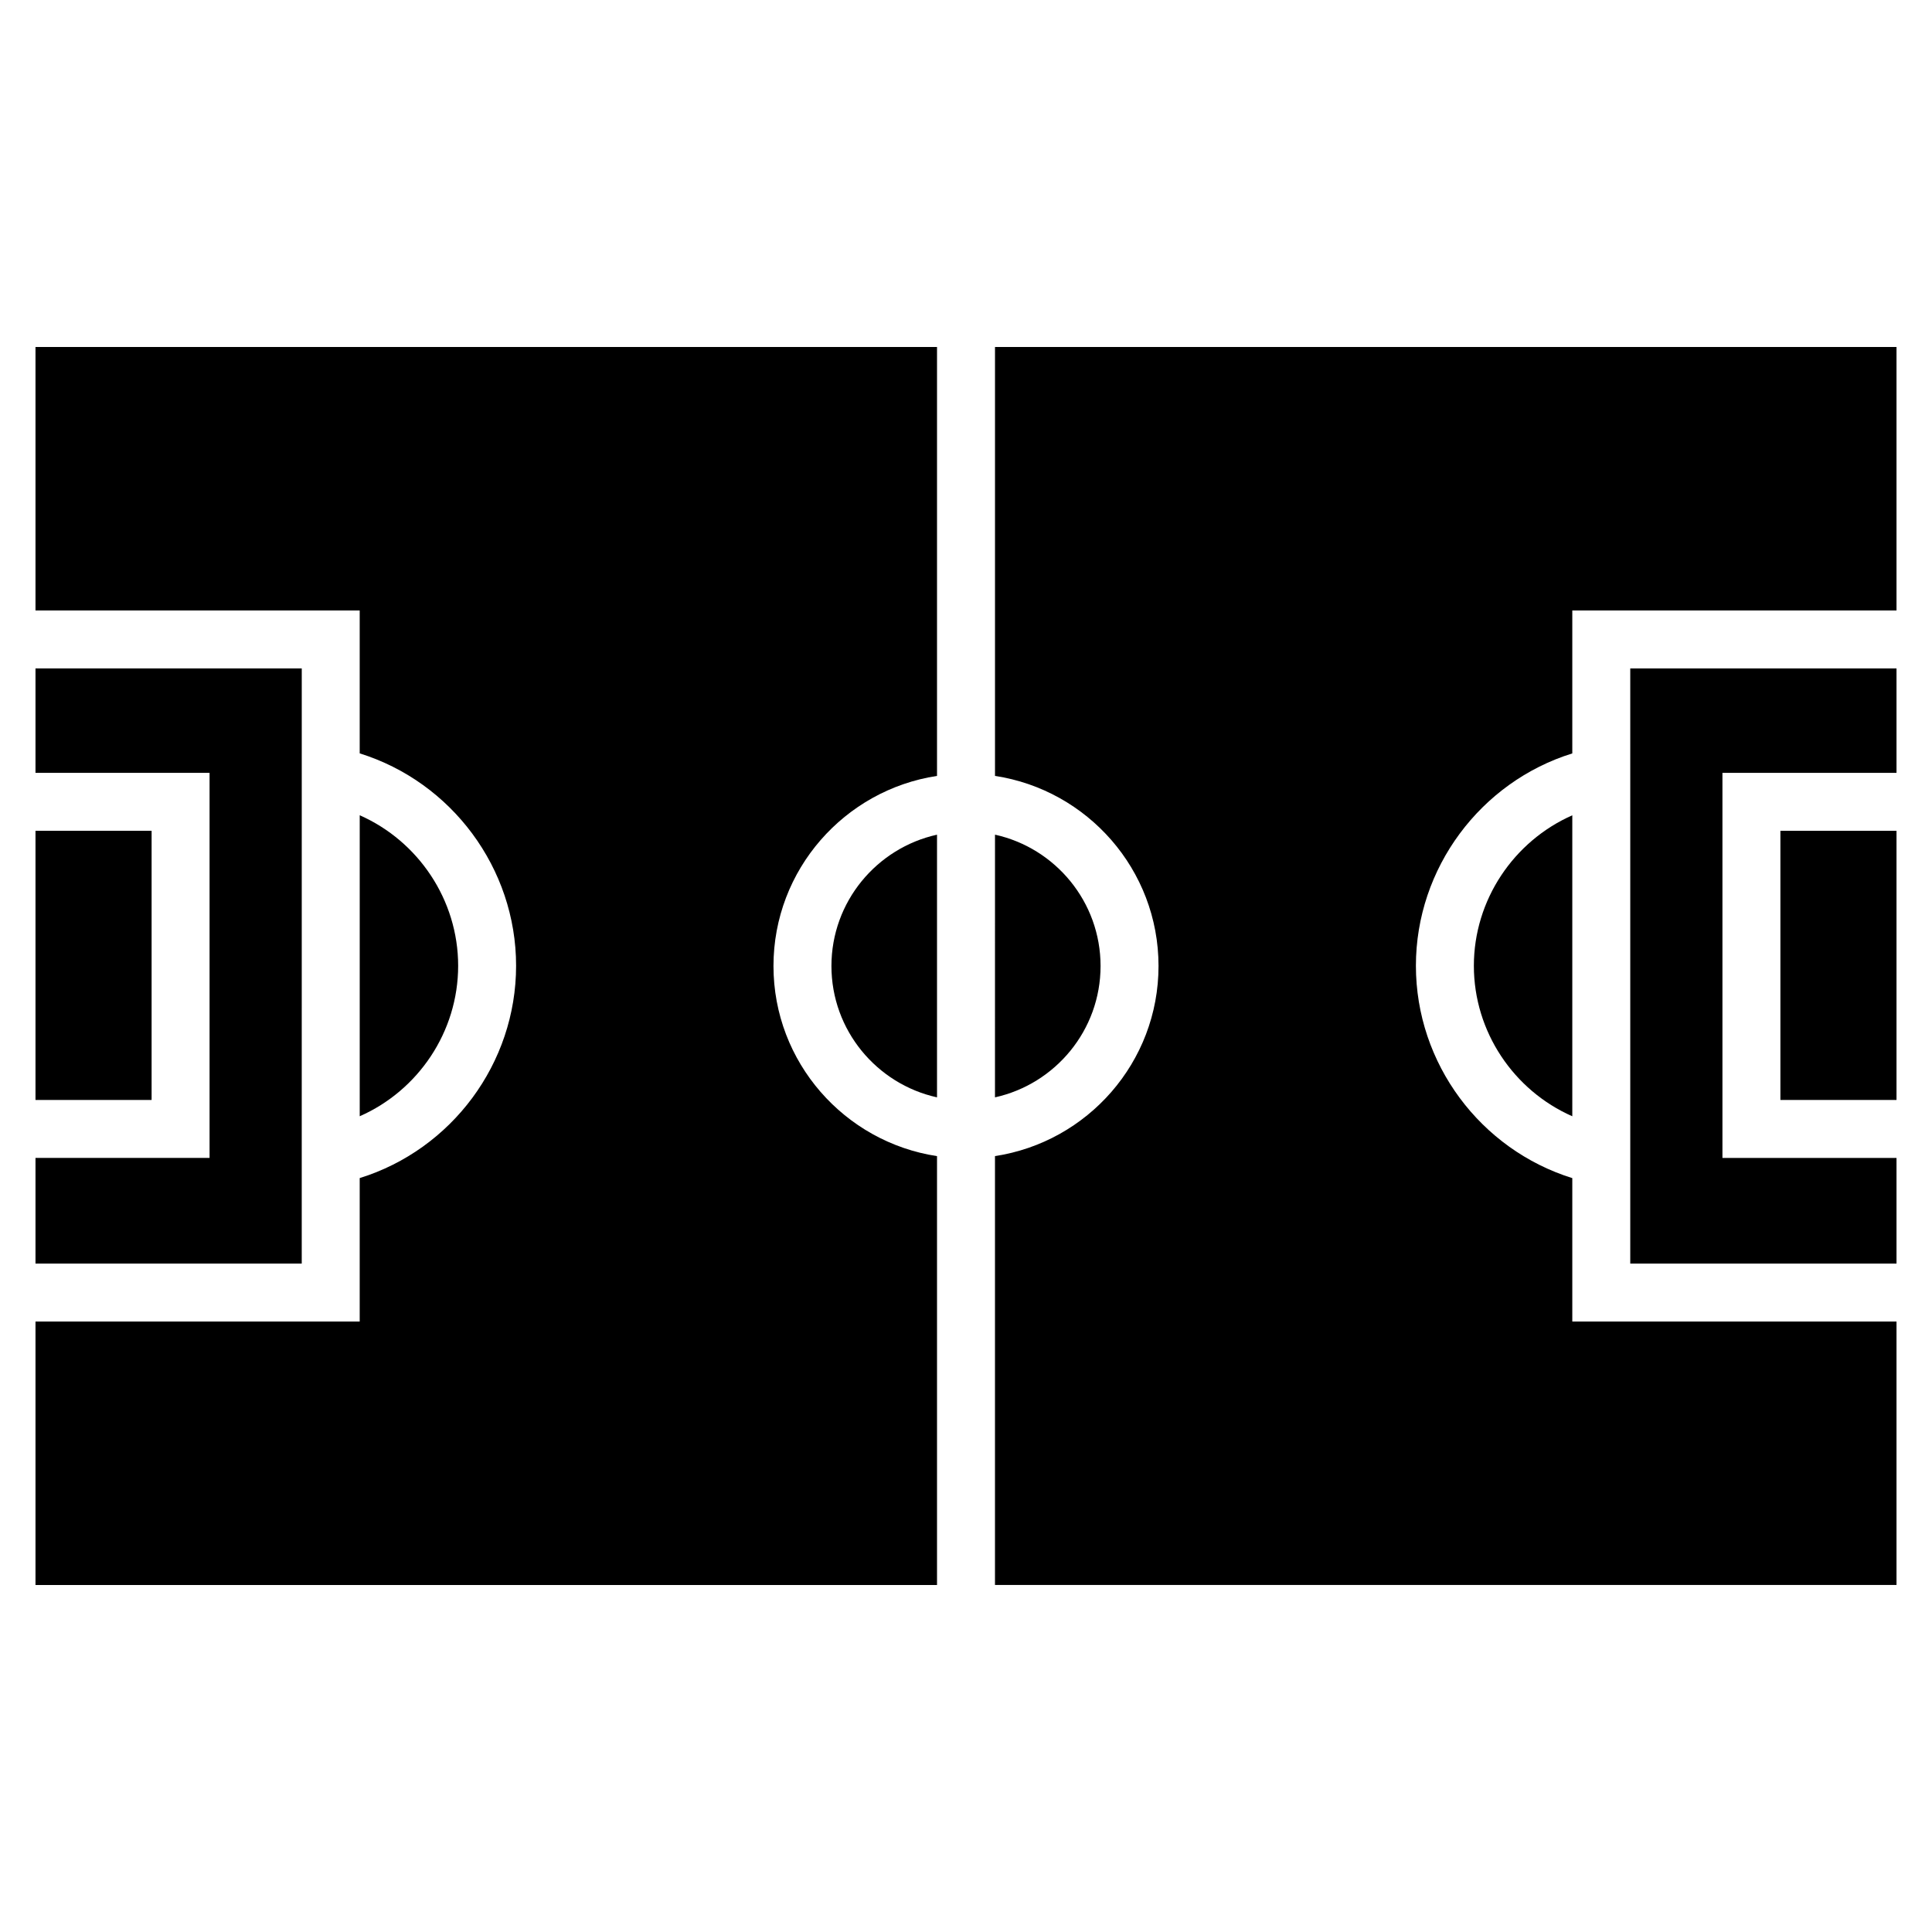 <svg xmlns="http://www.w3.org/2000/svg" xmlns:xlink="http://www.w3.org/1999/xlink" version="1.1" id="Ebene_1" x="0px" y="0px" width="100px" height="100px" viewBox="0 0 100 100" enable-background="new 0 0 100 100" xml:space="preserve">
<g>
	<path fill="#000000" d="M40.035,50c0-4.983,3.681-9.112,8.465-9.839v-22.2H1.837v13.636h16.781v7.398   c4.748,1.478,8.095,5.938,8.095,10.992c0,5.062-3.344,9.515-8.095,10.991v7.424H1.837v13.637H48.5V59.841   C43.716,59.113,40.035,54.984,40.035,50z"/>
	<path fill="#000000" d="M18.619,42.198l0,15.579c3.032-1.335,5.095-4.372,5.095-7.79C23.713,46.575,21.648,43.534,18.619,42.198z"/>
	<rect x="1.837" y="43.002" fill="#000000" width="6.01" height="13.932"/>
	<polygon fill="#000000" points="15.619,34.597 1.837,34.597 1.837,40.002 10.847,40.002 10.847,59.934 1.837,59.934 1.837,65.402    15.618,65.402  "/>
	<path fill="#000000" d="M56.965,50c0-3.325-2.344-6.109-5.464-6.798L51.5,56.799C54.621,56.11,56.965,53.325,56.965,50z"/>
	<path fill="#000000" d="M81.382,57.778V42.2c-3.029,1.336-5.095,4.377-5.095,7.789C76.287,53.406,78.351,56.443,81.382,57.778z"/>
	<path fill="#000000" d="M43.035,50c0,3.325,2.344,6.11,5.465,6.799l0-13.596C45.379,43.891,43.035,46.675,43.035,50z"/>
	<path fill="#000000" d="M51.501,17.961v22.2c4.783,0.727,8.464,4.856,8.464,9.839c0,4.984-3.681,9.113-8.465,9.839v22.199h46.663   V68.403H81.382v-7.424c-4.751-1.479-8.095-5.929-8.095-10.991c0-5.054,3.346-9.514,8.095-10.992v-7.399h16.781V17.961H51.501z"/>
	<rect x="92.153" y="43.003" fill="#000000" width="6.01" height="13.931"/>
	<polygon fill="#000000" points="84.382,65.403 98.163,65.403 98.163,59.935 89.153,59.935 89.153,40.003 98.163,40.003    98.163,34.598 84.382,34.598  "/>
</g>
</svg>